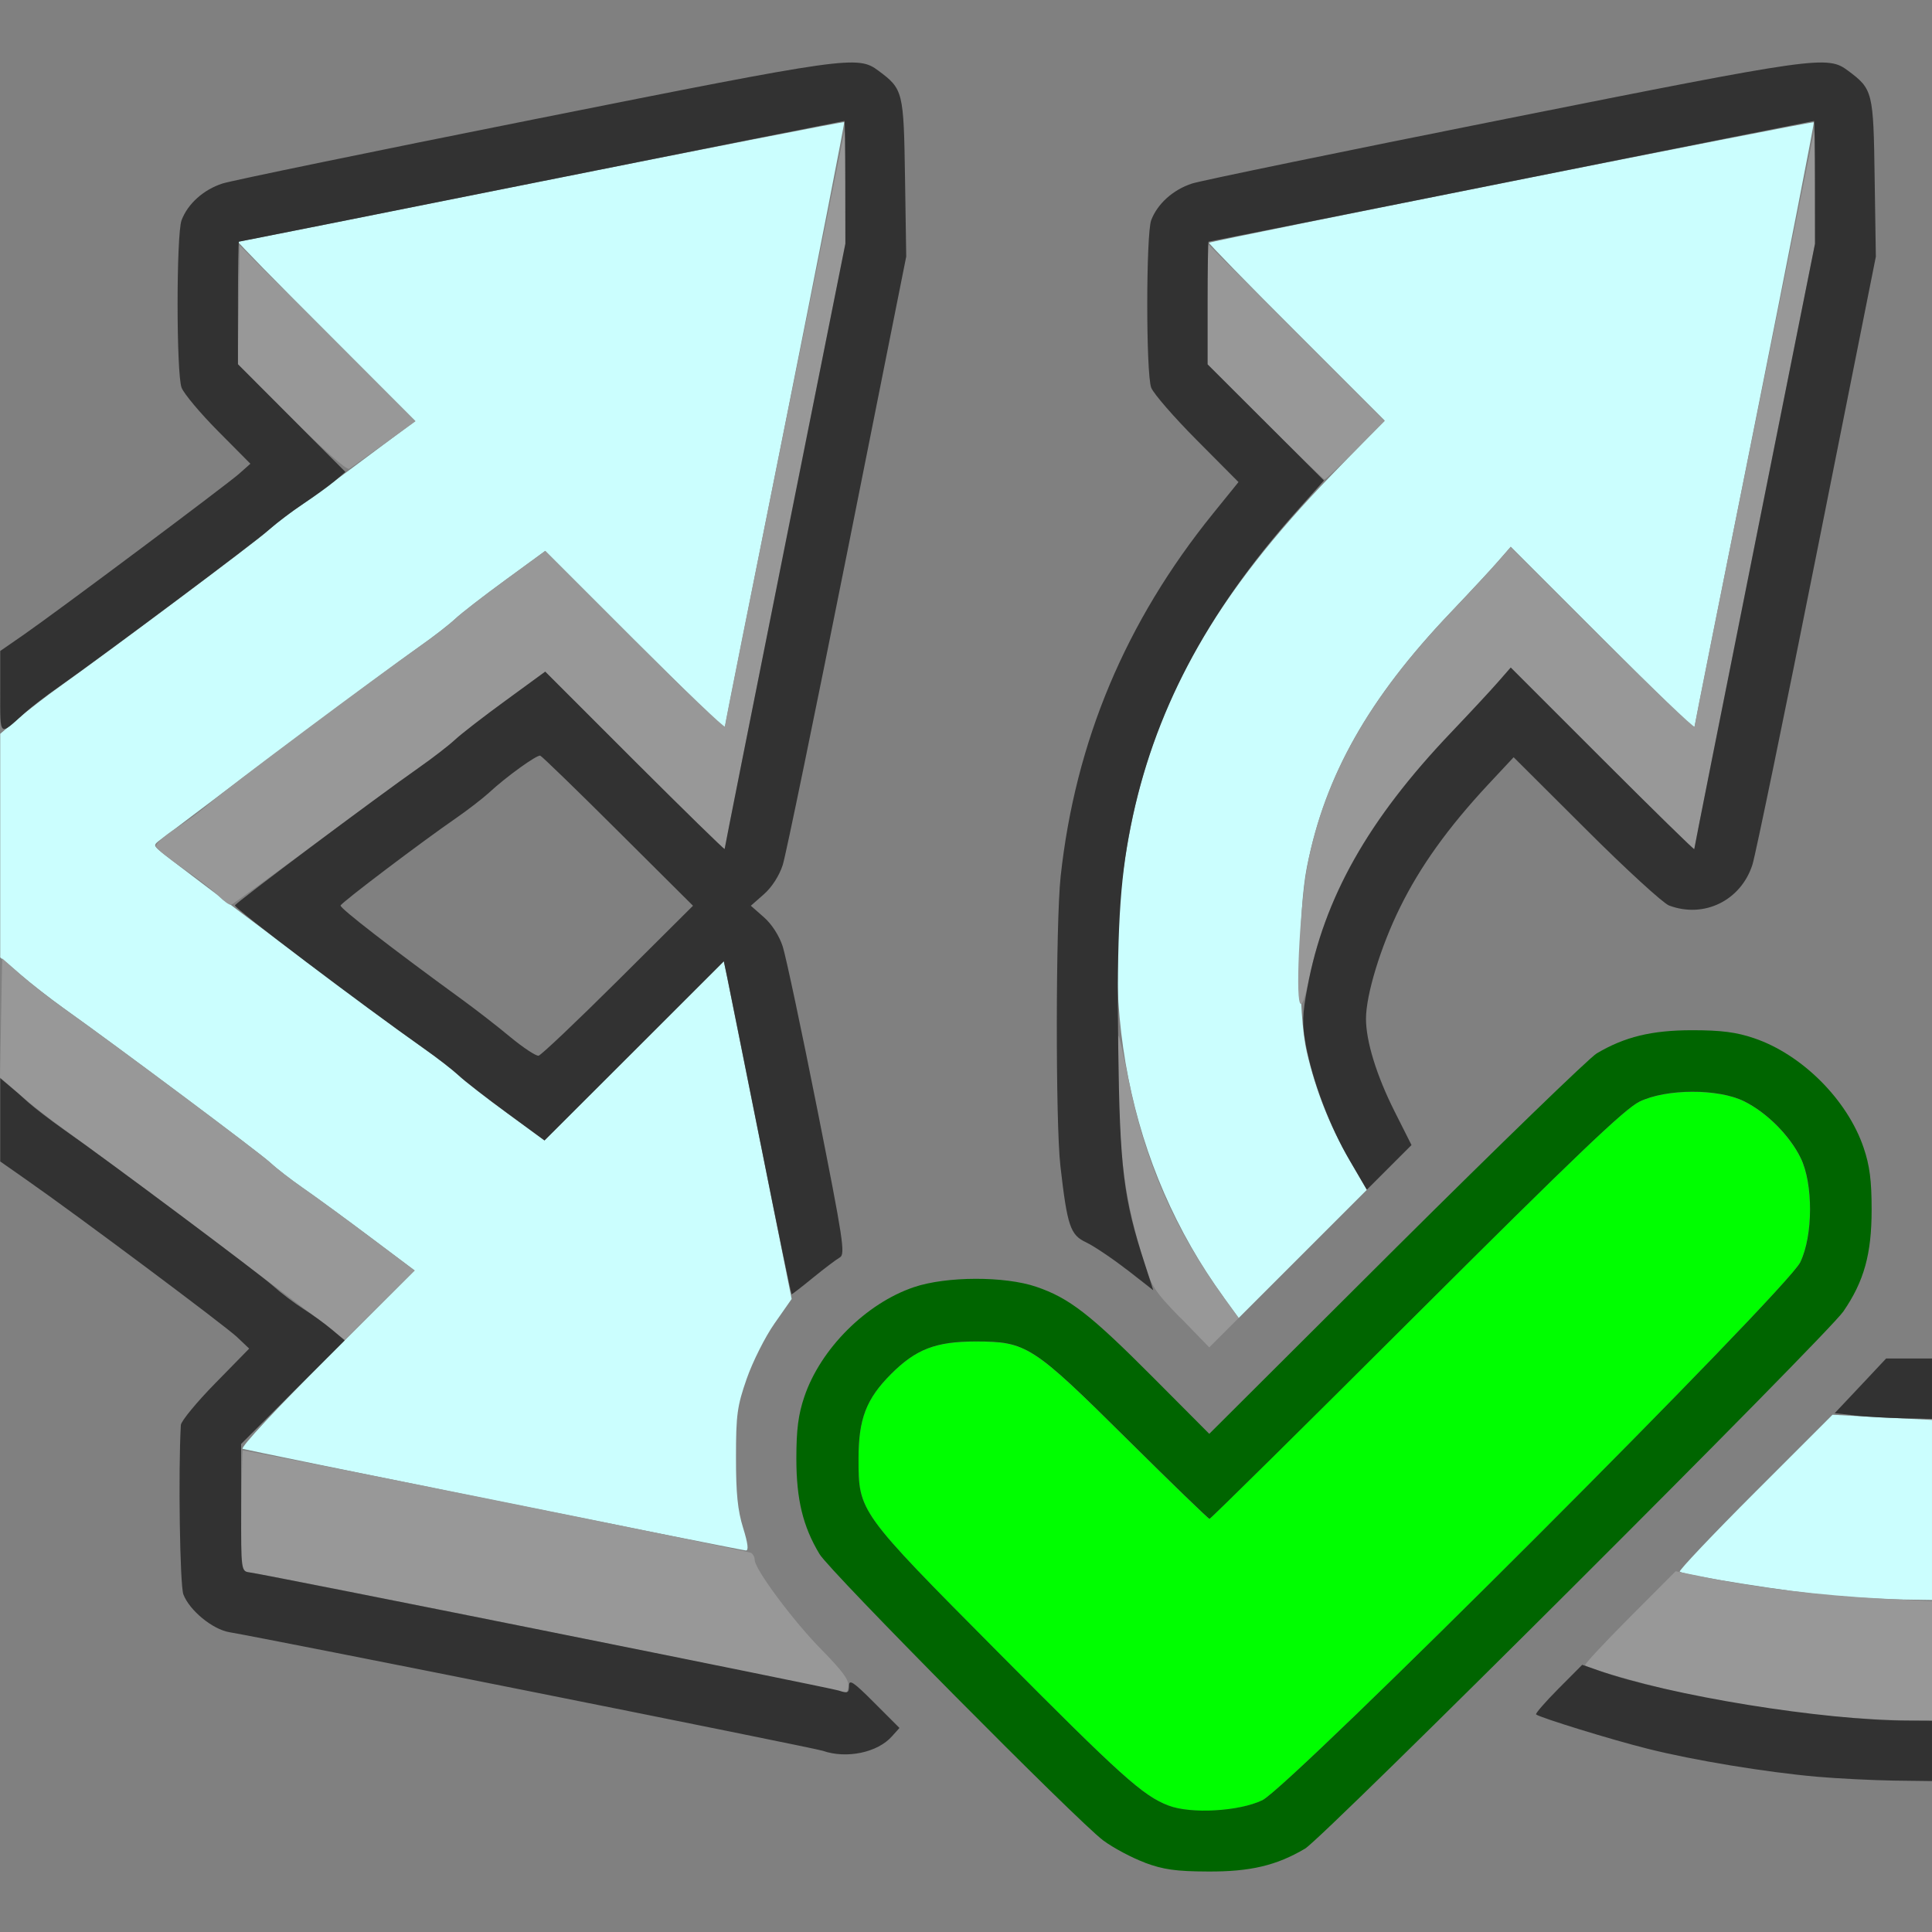 <?xml version="1.0" encoding="UTF-8" standalone="no"?>
<!-- Created with Inkscape (http://www.inkscape.org/) -->

<svg
   version="1.1"
   id="svg2"
   width="1600"
   height="1600"
   viewBox="0 0 1600 1600"
   sodipodi:docname="apply_rotscale.svg"
   inkscape:version="1.2.2 (732a01da63, 2022-12-09)"
   xmlns:inkscape="http://www.inkscape.org/namespaces/inkscape"
   xmlns:sodipodi="http://sodipodi.sourceforge.net/DTD/sodipodi-0.dtd"
   xmlns="http://www.w3.org/2000/svg"
   xmlns:svg="http://www.w3.org/2000/svg"
   xmlns:rdf="http://www.w3.org/1999/02/22-rdf-syntax-ns#"
   xmlns:cc="http://creativecommons.org/ns#"
   xmlns:dc="http://purl.org/dc/elements/1.1/">
  <rect x="0" y="0" width="1600" height="1600" fill="#808080" stroke="none"/>
  <defs
     id="defs6" />
  <sodipodi:namedview
     pagecolor="#808080"
     bordercolor="#666666"
     borderopacity="1"
     objecttolerance="10"
     gridtolerance="10"
     guidetolerance="10"
     inkscape:pageopacity="0"
     inkscape:pageshadow="2"
     inkscape:window-width="2560"
     inkscape:window-height="1009"
     id="namedview4"
     showgrid="false"
     inkscape:zoom="0.16296602"
     inkscape:cx="245.44994"
     inkscape:cy="141.13372"
     inkscape:window-x="-8"
     inkscape:window-y="-8"
     inkscape:window-maximized="1"
     inkscape:current-layer="APPLY_ROTSCALE"
     inkscape:showpageshadow="0"
     inkscape:pagecheckerboard="true"
     inkscape:deskcolor="#d1d1d1" />
  <g
     id="APPLY_ROTSCALE"
     transform="matrix(99.988,0,0,99.988,0.187,0.187)"
     style="stroke-width:0.01">
    <path
       style="fill:none;stroke-width:0"
       d="M 0,12.812 C 0,11.059 0.004,9.625 0.008,9.626 0.048,9.628 1.83,10.949 1.961,11.072 l 0.101,0.096 -0.281,0.287 c -0.155,0.158 -0.283,0.313 -0.285,0.346 -0.023,0.386 -0.009,1.326 0.021,1.403 0.051,0.134 0.241,0.29 0.381,0.313 0.065,0.011 1.208,0.238 2.54,0.506 1.332,0.267 2.474,0.493 2.537,0.501 0.148,0.019 0.309,-0.035 0.402,-0.133 L 7.449,14.311 6.995,13.851 C 6.477,13.326 6.306,13.091 6.182,12.735 c -0.078,-0.224 -0.087,-0.293 -0.087,-0.657 0,-0.365 0.009,-0.432 0.088,-0.659 0.14,-0.401 0.479,-0.841 0.776,-1.008 0.04,-0.022 0.013,-0.196 -0.192,-1.227 C 6.635,8.525 6.507,7.918 6.481,7.837 6.452,7.748 6.391,7.653 6.325,7.595 L 6.217,7.5 6.325,7.405 C 6.391,7.347 6.452,7.252 6.481,7.163 6.507,7.082 6.747,5.915 7.016,4.57 l 0.488,-2.446 -0.01,-0.653 C 7.483,0.756 7.479,0.736 7.274,0.584 7.103,0.456 7.026,0.467 4.438,0.983 3.088,1.252 1.92,1.493 1.841,1.518 1.684,1.569 1.554,1.685 1.502,1.822 c -0.044,0.116 -0.044,1.27 -3.685e-4,1.387 0.018,0.048 0.154,0.21 0.302,0.359 l 0.269,0.271 -0.091,0.081 C 1.811,4.071 0.049,5.375 0.014,5.375 0.006,5.375 0,4.166 0,2.688 V 0 h 8 8 v 5.625 5.625 h -0.182 -0.182 l -1.451,1.454 c -0.798,0.8 -1.455,1.465 -1.459,1.478 -0.01,0.029 0.495,0.195 0.917,0.301 0.602,0.151 1.512,0.267 2.099,0.268 L 16,14.75 V 15.375 16 H 8 0 Z m 10.514,2.626 c 0.099,-0.034 0.231,-0.092 0.294,-0.13 0.154,-0.091 4.322,-4.251 4.458,-4.449 C 15.437,10.611 15.5,10.385 15.5,10.017 15.5,9.777 15.484,9.652 15.434,9.505 15.3,9.108 14.924,8.731 14.526,8.597 14.379,8.547 14.254,8.531 14.014,8.531 c -0.336,0 -0.561,0.054 -0.791,0.192 -0.063,0.037 -0.81,0.762 -1.661,1.61 l -1.547,1.542 -0.468,-0.47 c -0.518,-0.52 -0.692,-0.655 -0.965,-0.748 -0.261,-0.089 -0.745,-0.088 -1.013,0.003 -0.397,0.134 -0.774,0.511 -0.908,0.908 -0.05,0.147 -0.066,0.272 -0.066,0.512 0,0.337 0.055,0.561 0.192,0.791 0.085,0.141 2.142,2.217 2.35,2.371 0.252,0.186 0.483,0.255 0.867,0.257 0.252,0.001 0.374,-0.013 0.511,-0.06 z M 11.549,9.202 C 11.399,8.905 11.312,8.623 11.312,8.436 c 0,-0.199 0.121,-0.598 0.28,-0.92 0.167,-0.34 0.397,-0.661 0.73,-1.017 l 0.213,-0.229 0.6,0.598 c 0.33,0.329 0.639,0.613 0.688,0.631 0.29,0.108 0.595,-0.042 0.691,-0.339 0.025,-0.079 0.266,-1.244 0.534,-2.589 l 0.488,-2.446 -0.01,-0.653 C 15.515,0.756 15.51,0.736 15.305,0.584 15.134,0.456 15.057,0.467 12.469,0.983 11.12,1.252 9.951,1.493 9.872,1.518 9.715,1.569 9.585,1.685 9.533,1.822 c -0.044,0.115 -0.044,1.27 -4.156e-4,1.387 0.018,0.048 0.188,0.244 0.378,0.435 L 10.256,3.991 10.044,4.253 C 9.321,5.148 8.905,6.138 8.783,7.257 8.742,7.637 8.74,9.3 8.781,9.656 c 0.043,0.378 0.093,0.594 0.135,0.594 0.084,-3.13e-4 0.556,0.36 0.818,0.624 L 10.015,11.157 10.852,10.32 11.689,9.482 Z M 4.224,8.585 C 4.115,8.495 3.939,8.359 3.832,8.281 3.244,7.854 2.811,7.519 2.819,7.498 2.829,7.471 3.494,6.968 3.78,6.771 3.875,6.705 3.995,6.612 4.047,6.565 4.192,6.43 4.446,6.248 4.473,6.257 c 0.014,0.005 0.304,0.286 0.645,0.626 L 5.738,7.5 5.118,8.117 c -0.341,0.339 -0.637,0.62 -0.658,0.624 -0.021,0.004 -0.128,-0.066 -0.236,-0.156 z"
       id="path829"
       inkscape:connector-curvature="0" />
    <path
       style="fill:#cbfefe;stroke-width:0"
       d="m 15.172,13.215 c -0.333,-0.029 -1.233,-0.171 -1.261,-0.2 -0.009,-0.009 0.271,-0.305 0.624,-0.658 l 0.641,-0.641 0.412,0.022 L 16,11.759 V 12.505 13.25 L 15.742,13.246 C 15.6,13.243 15.344,13.229 15.172,13.215 Z M 4.094,12.425 C 2.968,12.197 2.029,12.005 2.008,11.998 1.986,11.99 2.291,11.661 2.7,11.253 L 3.432,10.521 3.054,10.237 C 2.845,10.081 2.597,9.899 2.501,9.834 2.406,9.768 2.286,9.675 2.234,9.626 2.149,9.547 0.992,8.682 0.519,8.344 0.411,8.266 0.249,8.141 0.161,8.065 L 0,7.928 V 7.002 6.076 L 0.146,5.952 C 0.226,5.884 0.38,5.765 0.488,5.688 0.969,5.344 2.118,4.484 2.203,4.405 2.255,4.357 2.375,4.263 2.47,4.198 2.565,4.132 2.822,3.945 3.04,3.781 L 3.437,3.485 2.696,2.742 C 2.287,2.334 1.961,2 1.97,2 1.978,2 3.109,1.775 4.483,1.5 5.856,1.226 6.984,1.005 6.99,1.01 6.995,1.016 6.774,2.144 6.5,3.517 6.225,4.891 6,6.022 6,6.03 6,6.039 5.666,5.712 5.257,5.304 L 4.514,4.561 4.187,4.8 C 4.007,4.931 3.817,5.078 3.766,5.126 3.714,5.174 3.585,5.274 3.478,5.349 3.31,5.467 2.184,6.305 1.594,6.752 1.482,6.837 1.363,6.927 1.328,6.952 1.266,6.999 1.266,7 1.344,7.063 c 0.171,0.139 1.915,1.444 2.166,1.62 0.106,0.075 0.236,0.175 0.287,0.223 0.052,0.048 0.233,0.189 0.403,0.313 L 4.508,9.444 5.251,8.702 5.994,7.96 6.028,8.128 c 0.019,0.093 0.145,0.722 0.281,1.399 l 0.246,1.23 -0.142,0.203 c -0.078,0.111 -0.181,0.317 -0.23,0.457 -0.079,0.227 -0.089,0.297 -0.089,0.65 -3.187e-4,0.301 0.014,0.441 0.059,0.586 0.04,0.128 0.047,0.189 0.023,0.187 C 6.157,12.839 5.22,12.652 4.094,12.425 Z m 6.042,-1.678 C 9.343,9.653 9.074,8.291 9.363,6.844 9.574,5.785 10.071,4.918 11.033,3.926 L 11.465,3.48 10.734,2.749 C 10.331,2.347 10.007,2.014 10.012,2.009 c 0.016,-0.016 4.998,-1.009 5.009,-0.998 0.005,0.005 -0.215,1.133 -0.49,2.507 -0.275,1.373 -0.5,2.504 -0.5,2.513 0,0.009 -0.342,-0.326 -0.76,-0.744 L 12.511,4.527 12.407,4.646 c -0.057,0.066 -0.234,0.256 -0.393,0.423 -0.681,0.714 -1.04,1.35 -1.191,2.109 -0.074,0.37 -0.075,1.212 -0.002,1.529 0.073,0.318 0.19,0.615 0.355,0.899 l 0.143,0.247 -0.531,0.531 -0.531,0.531 -0.122,-0.168 z"
       id="path827"
       inkscape:connector-curvature="0" />
    <path
       style="fill:#989898;stroke-width:0"
       d="m 15.172,14.214 c -0.419,-0.037 -1.018,-0.135 -1.403,-0.232 -0.32,-0.08 -0.616,-0.168 -0.642,-0.191 -0.008,-0.007 0.158,-0.185 0.368,-0.396 l 0.382,-0.383 0.271,0.055 c 0.404,0.082 0.944,0.146 1.424,0.171 L 16,13.26 V 13.755 14.25 L 15.742,14.246 C 15.6,14.243 15.344,14.229 15.172,14.214 Z M 6.997,14.018 c -0.016,-0.017 -4.731,-0.97 -4.928,-0.996 l -0.075,-0.01 0.004,-0.497 c 0.002,-0.273 0.007,-0.5 0.011,-0.503 0.011,-0.011 4.179,0.829 4.21,0.848 0.017,0.01 0.03,0.036 0.03,0.058 0,0.077 0.32,0.507 0.552,0.742 0.175,0.178 0.232,0.255 0.224,0.308 -0.006,0.038 -0.019,0.061 -0.029,0.051 z M 9.775,10.914 C 9.56,10.693 9.532,10.649 9.468,10.437 9.325,9.958 9.28,9.656 9.264,9.094 c -0.008,-0.301 -0.008,-0.533 -3.13e-5,-0.516 0.008,0.017 0.044,0.175 0.079,0.352 0.139,0.696 0.38,1.247 0.793,1.816 l 0.122,0.168 -0.122,0.122 -0.122,0.122 -0.237,-0.244 z m -7.043,0.087 C 2.443,10.775 0.79,9.538 0.518,9.344 0.409,9.266 0.248,9.14 0.159,9.062 L -0.002,8.922 0.007,8.429 0.016,7.936 l 0.159,0.139 c 0.087,0.076 0.245,0.2 0.35,0.274 0.409,0.289 1.621,1.194 1.71,1.277 0.052,0.048 0.172,0.141 0.267,0.207 0.095,0.066 0.344,0.247 0.552,0.404 l 0.379,0.284 -0.289,0.288 -0.289,0.288 z M 10.764,8.302 c -0.036,-0.088 0.006,-0.846 0.064,-1.141 0.142,-0.735 0.509,-1.382 1.186,-2.092 0.159,-0.167 0.336,-0.357 0.393,-0.423 l 0.104,-0.119 0.76,0.76 c 0.418,0.418 0.761,0.746 0.762,0.729 8.37e-4,-0.017 0.224,-1.135 0.497,-2.484 l 0.495,-2.453 0.003,0.469 0.003,0.469 -0.5,2.499 c -0.275,1.374 -0.5,2.506 -0.5,2.515 0,0.009 -0.342,-0.326 -0.76,-0.744 l -0.76,-0.76 -0.104,0.119 c -0.057,0.066 -0.234,0.256 -0.393,0.423 -0.663,0.695 -1.022,1.317 -1.171,2.025 -0.039,0.186 -0.063,0.248 -0.079,0.208 z M 1.805,7.416 C 1.759,7.37 1.627,7.268 1.512,7.189 1.396,7.11 1.296,7.03 1.29,7.01 1.283,6.99 1.355,6.924 1.449,6.863 1.544,6.803 1.675,6.705 1.74,6.647 1.859,6.541 3.108,5.608 3.478,5.349 3.585,5.274 3.714,5.174 3.766,5.126 3.817,5.078 4.007,4.931 4.187,4.8 L 4.514,4.561 5.257,5.304 C 5.666,5.712 6.001,6.032 6.002,6.015 6.002,5.998 6.226,4.88 6.498,3.531 L 6.994,1.078 6.997,1.547 7,2.017 6.5,4.516 C 6.225,5.89 6,7.022 6,7.03 6,7.039 5.666,6.712 5.257,6.304 L 4.514,5.561 4.187,5.8 C 4.007,5.931 3.817,6.078 3.766,6.126 3.714,6.174 3.585,6.274 3.478,6.349 3.372,6.423 2.982,6.709 2.611,6.984 2.24,7.259 1.926,7.488 1.913,7.492 1.9,7.497 1.852,7.463 1.805,7.416 Z M 10.476,3.492 10,3.015 V 2.516 2.016 l 0.734,0.734 0.734,0.734 -0.241,0.243 C 11.094,3.86 10.978,3.969 10.969,3.969 c -0.009,0 -0.231,-0.215 -0.493,-0.477 z M 2.411,3.458 1.967,3.013 1.976,2.522 1.984,2.031 2.712,2.759 3.44,3.487 3.183,3.673 C 3.041,3.776 2.91,3.869 2.89,3.881 2.87,3.894 2.673,3.721 2.411,3.458 Z"
       id="path825"
       inkscape:connector-curvature="0" />
    <path
       style="fill:#00fe00;stroke-width:0"
       d="M 9.677,14.953 C 9.466,14.873 9.286,14.711 8.263,13.681 7.107,12.517 7.109,12.52 7.109,12.078 c 0,-0.329 0.064,-0.494 0.269,-0.699 0.206,-0.206 0.371,-0.269 0.699,-0.269 0.423,0 0.472,0.032 1.258,0.811 0.365,0.362 0.671,0.658 0.68,0.658 0.009,0 0.779,-0.761 1.711,-1.69 1.321,-1.317 1.729,-1.707 1.851,-1.766 0.222,-0.107 0.651,-0.109 0.865,-0.003 0.187,0.092 0.376,0.281 0.469,0.469 0.105,0.214 0.104,0.643 -0.003,0.865 -0.11,0.229 -4.228,4.347 -4.456,4.456 -0.193,0.093 -0.589,0.115 -0.776,0.044 z"
       id="path823"
       inkscape:connector-curvature="0" />
    <path
       style="fill:#323232;stroke-width:0"
       d="m 15.047,14.714 c -0.419,-0.037 -1.018,-0.135 -1.403,-0.232 -0.297,-0.074 -0.893,-0.258 -0.923,-0.284 -0.008,-0.007 0.075,-0.102 0.184,-0.212 l 0.198,-0.199 0.129,0.045 c 0.595,0.21 1.865,0.416 2.574,0.417 L 16,14.25 v 0.25 0.25 L 15.68,14.746 C 15.504,14.743 15.219,14.729 15.047,14.714 Z M 6.812,14.499 C 6.744,14.475 2.2,13.567 1.898,13.517 1.758,13.493 1.568,13.337 1.517,13.204 c -0.029,-0.077 -0.043,-1.017 -0.021,-1.403 0.002,-0.032 0.13,-0.188 0.285,-0.346 L 2.062,11.168 1.961,11.072 C 1.86,10.977 0.629,10.057 0.217,9.77 L 0,9.618 V 9.273 8.928 l 0.07,0.059 c 0.039,0.032 0.113,0.096 0.164,0.143 0.052,0.046 0.181,0.145 0.287,0.22 0.372,0.26 1.62,1.193 1.739,1.299 0.066,0.059 0.18,0.145 0.252,0.191 0.073,0.046 0.179,0.123 0.237,0.172 l 0.104,0.088 -0.429,0.429 -0.429,0.429 v 0.527 c 0,0.526 1.063e-4,0.527 0.072,0.537 0.176,0.026 4.8,0.953 4.877,0.978 0.076,0.025 0.086,0.02 0.086,-0.04 0,-0.056 0.037,-0.032 0.209,0.141 l 0.209,0.209 -0.061,0.068 C 7.268,14.514 7.01,14.568 6.812,14.499 Z M 15.355,11.721 15.194,11.703 15.407,11.477 15.62,11.25 H 15.81 16 v 0.25 0.25 l -0.242,-0.005 c -0.133,-0.003 -0.314,-0.013 -0.403,-0.023 z M 6.299,9.477 C 6.162,8.793 6.038,8.173 6.022,8.097 L 5.993,7.96 5.251,8.702 4.508,9.444 4.2,9.218 C 4.03,9.094 3.848,8.953 3.797,8.905 3.745,8.857 3.616,8.757 3.51,8.683 3.004,8.328 1.936,7.52 1.944,7.497 1.953,7.473 3.102,6.613 3.478,6.349 3.585,6.274 3.714,6.174 3.766,6.126 3.817,6.078 4.007,5.931 4.187,5.8 L 4.514,5.561 5.257,6.304 C 5.666,6.712 6,7.039 6,7.03 6,7.022 6.225,5.89 6.5,4.516 L 7,2.017 V 1.508 C 7,1.229 6.996,1 6.992,1 6.987,1 5.859,1.225 4.484,1.5 3.11,1.775 1.982,2 1.977,2 1.973,2 1.969,2.228 1.969,2.507 V 3.015 L 2.414,3.461 2.859,3.907 2.766,3.986 C 2.714,4.029 2.599,4.112 2.51,4.171 2.42,4.23 2.294,4.326 2.228,4.384 2.11,4.49 0.86,5.423 0.491,5.683 0.384,5.757 0.255,5.856 0.203,5.903 -0.012,6.098 0,6.108 0,5.73 V 5.39 L 0.202,5.25 C 0.5,5.042 1.876,4.013 1.981,3.92 L 2.072,3.839 1.803,3.568 C 1.655,3.419 1.52,3.257 1.502,3.209 1.458,3.092 1.458,1.938 1.502,1.822 1.554,1.685 1.684,1.569 1.841,1.518 1.92,1.493 3.088,1.252 4.438,0.983 7.026,0.467 7.103,0.456 7.274,0.584 7.479,0.736 7.483,0.756 7.494,1.47 l 0.01,0.653 -0.488,2.446 C 6.747,5.915 6.507,7.082 6.481,7.163 6.452,7.252 6.391,7.347 6.325,7.405 L 6.217,7.5 6.325,7.595 c 0.066,0.058 0.127,0.153 0.156,0.242 0.026,0.081 0.155,0.687 0.286,1.347 0.216,1.088 0.234,1.203 0.187,1.229 -0.028,0.016 -0.128,0.091 -0.221,0.167 -0.093,0.076 -0.173,0.138 -0.178,0.138 -0.005,0 -0.12,-0.559 -0.256,-1.242 z M 5.118,8.117 5.738,7.5 5.118,6.883 C 4.777,6.543 4.487,6.262 4.473,6.257 4.446,6.248 4.192,6.43 4.047,6.565 3.995,6.612 3.875,6.705 3.78,6.771 3.494,6.968 2.829,7.471 2.819,7.498 c -0.008,0.021 0.425,0.356 1.013,0.784 0.106,0.077 0.283,0.214 0.391,0.304 0.109,0.09 0.215,0.16 0.236,0.156 0.021,-0.004 0.317,-0.285 0.658,-0.624 z M 9.328,10.512 C 9.208,10.419 9.057,10.318 8.994,10.288 8.863,10.227 8.838,10.154 8.781,9.656 8.74,9.3 8.742,7.637 8.783,7.257 8.905,6.138 9.321,5.148 10.044,4.253 L 10.256,3.991 9.911,3.644 C 9.721,3.453 9.551,3.257 9.533,3.209 9.489,3.092 9.49,1.938 9.533,1.822 9.585,1.685 9.715,1.569 9.872,1.518 9.951,1.493 11.12,1.252 12.469,0.983 c 2.588,-0.516 2.665,-0.527 2.836,-0.399 0.205,0.153 0.21,0.173 0.22,0.887 l 0.01,0.653 -0.488,2.446 C 14.779,5.915 14.538,7.08 14.513,7.159 14.418,7.457 14.112,7.607 13.822,7.498 13.774,7.48 13.464,7.197 13.135,6.868 L 12.535,6.27 12.322,6.498 C 11.99,6.855 11.76,7.176 11.593,7.516 11.434,7.838 11.312,8.237 11.312,8.436 c 0,0.187 0.087,0.469 0.236,0.766 l 0.141,0.28 -0.185,0.185 -0.185,0.185 -0.143,-0.244 C 11.012,9.328 10.869,8.951 10.814,8.653 10.782,8.478 10.784,8.404 10.827,8.174 10.965,7.434 11.332,6.785 12.014,6.069 12.173,5.902 12.35,5.712 12.407,5.646 l 0.104,-0.119 0.76,0.76 c 0.418,0.418 0.76,0.753 0.76,0.744 0,-0.009 0.225,-1.14 0.5,-2.515 l 0.5,-2.499 V 1.508 C 15.031,1.229 15.027,1 15.023,1 15.018,1 13.89,1.225 12.516,1.5 11.141,1.775 10.013,2 10.008,2 10.004,2 10,2.229 10,2.508 v 0.508 l 0.482,0.481 0.482,0.481 -0.235,0.264 C 9.986,5.079 9.55,5.909 9.363,6.844 9.272,7.3 9.247,7.728 9.26,8.672 c 0.013,1.004 0.043,1.253 0.219,1.791 0.04,0.124 0.072,0.223 0.071,0.222 -0.001,-0.002 -0.101,-0.079 -0.221,-0.173 z"
       id="path821"
       inkscape:connector-curvature="0" />
    <path
       style="fill:#006500;stroke-width:0"
       d="M 9.48,15.425 C 9.374,15.386 9.22,15.304 9.136,15.242 8.928,15.088 6.87,13.012 6.786,12.87 6.648,12.641 6.594,12.416 6.594,12.079 c 0,-0.24 0.016,-0.365 0.066,-0.512 0.134,-0.397 0.511,-0.774 0.908,-0.908 0.269,-0.091 0.752,-0.092 1.013,-0.003 0.273,0.093 0.447,0.228 0.965,0.748 l 0.468,0.47 1.547,-1.542 C 12.413,9.485 13.161,8.76 13.223,8.723 13.454,8.586 13.678,8.531 14.014,8.531 c 0.24,0 0.365,0.016 0.512,0.066 0.397,0.134 0.774,0.511 0.908,0.908 0.05,0.147 0.066,0.272 0.066,0.512 0,0.368 -0.063,0.594 -0.234,0.843 -0.136,0.198 -4.305,4.358 -4.458,4.449 -0.236,0.14 -0.454,0.192 -0.805,0.19 -0.265,-0.001 -0.369,-0.016 -0.523,-0.073 z m 0.973,-0.516 c 0.228,-0.109 4.346,-4.227 4.456,-4.456 0.107,-0.222 0.108,-0.651 0.003,-0.865 -0.092,-0.187 -0.281,-0.376 -0.469,-0.469 -0.215,-0.106 -0.644,-0.104 -0.865,0.003 -0.122,0.059 -0.53,0.449 -1.851,1.766 -0.932,0.93 -1.702,1.69 -1.711,1.69 -0.009,0 -0.315,-0.296 -0.68,-0.658 C 8.55,11.141 8.501,11.109 8.078,11.109 c -0.329,0 -0.494,0.064 -0.699,0.269 C 7.173,11.584 7.109,11.75 7.109,12.078 c 0,0.442 -0.002,0.439 1.154,1.603 1.022,1.03 1.203,1.192 1.414,1.272 0.187,0.071 0.583,0.048 0.776,-0.044 z"
       id="path819"
       inkscape:connector-curvature="0" />
  </g>
</svg>
